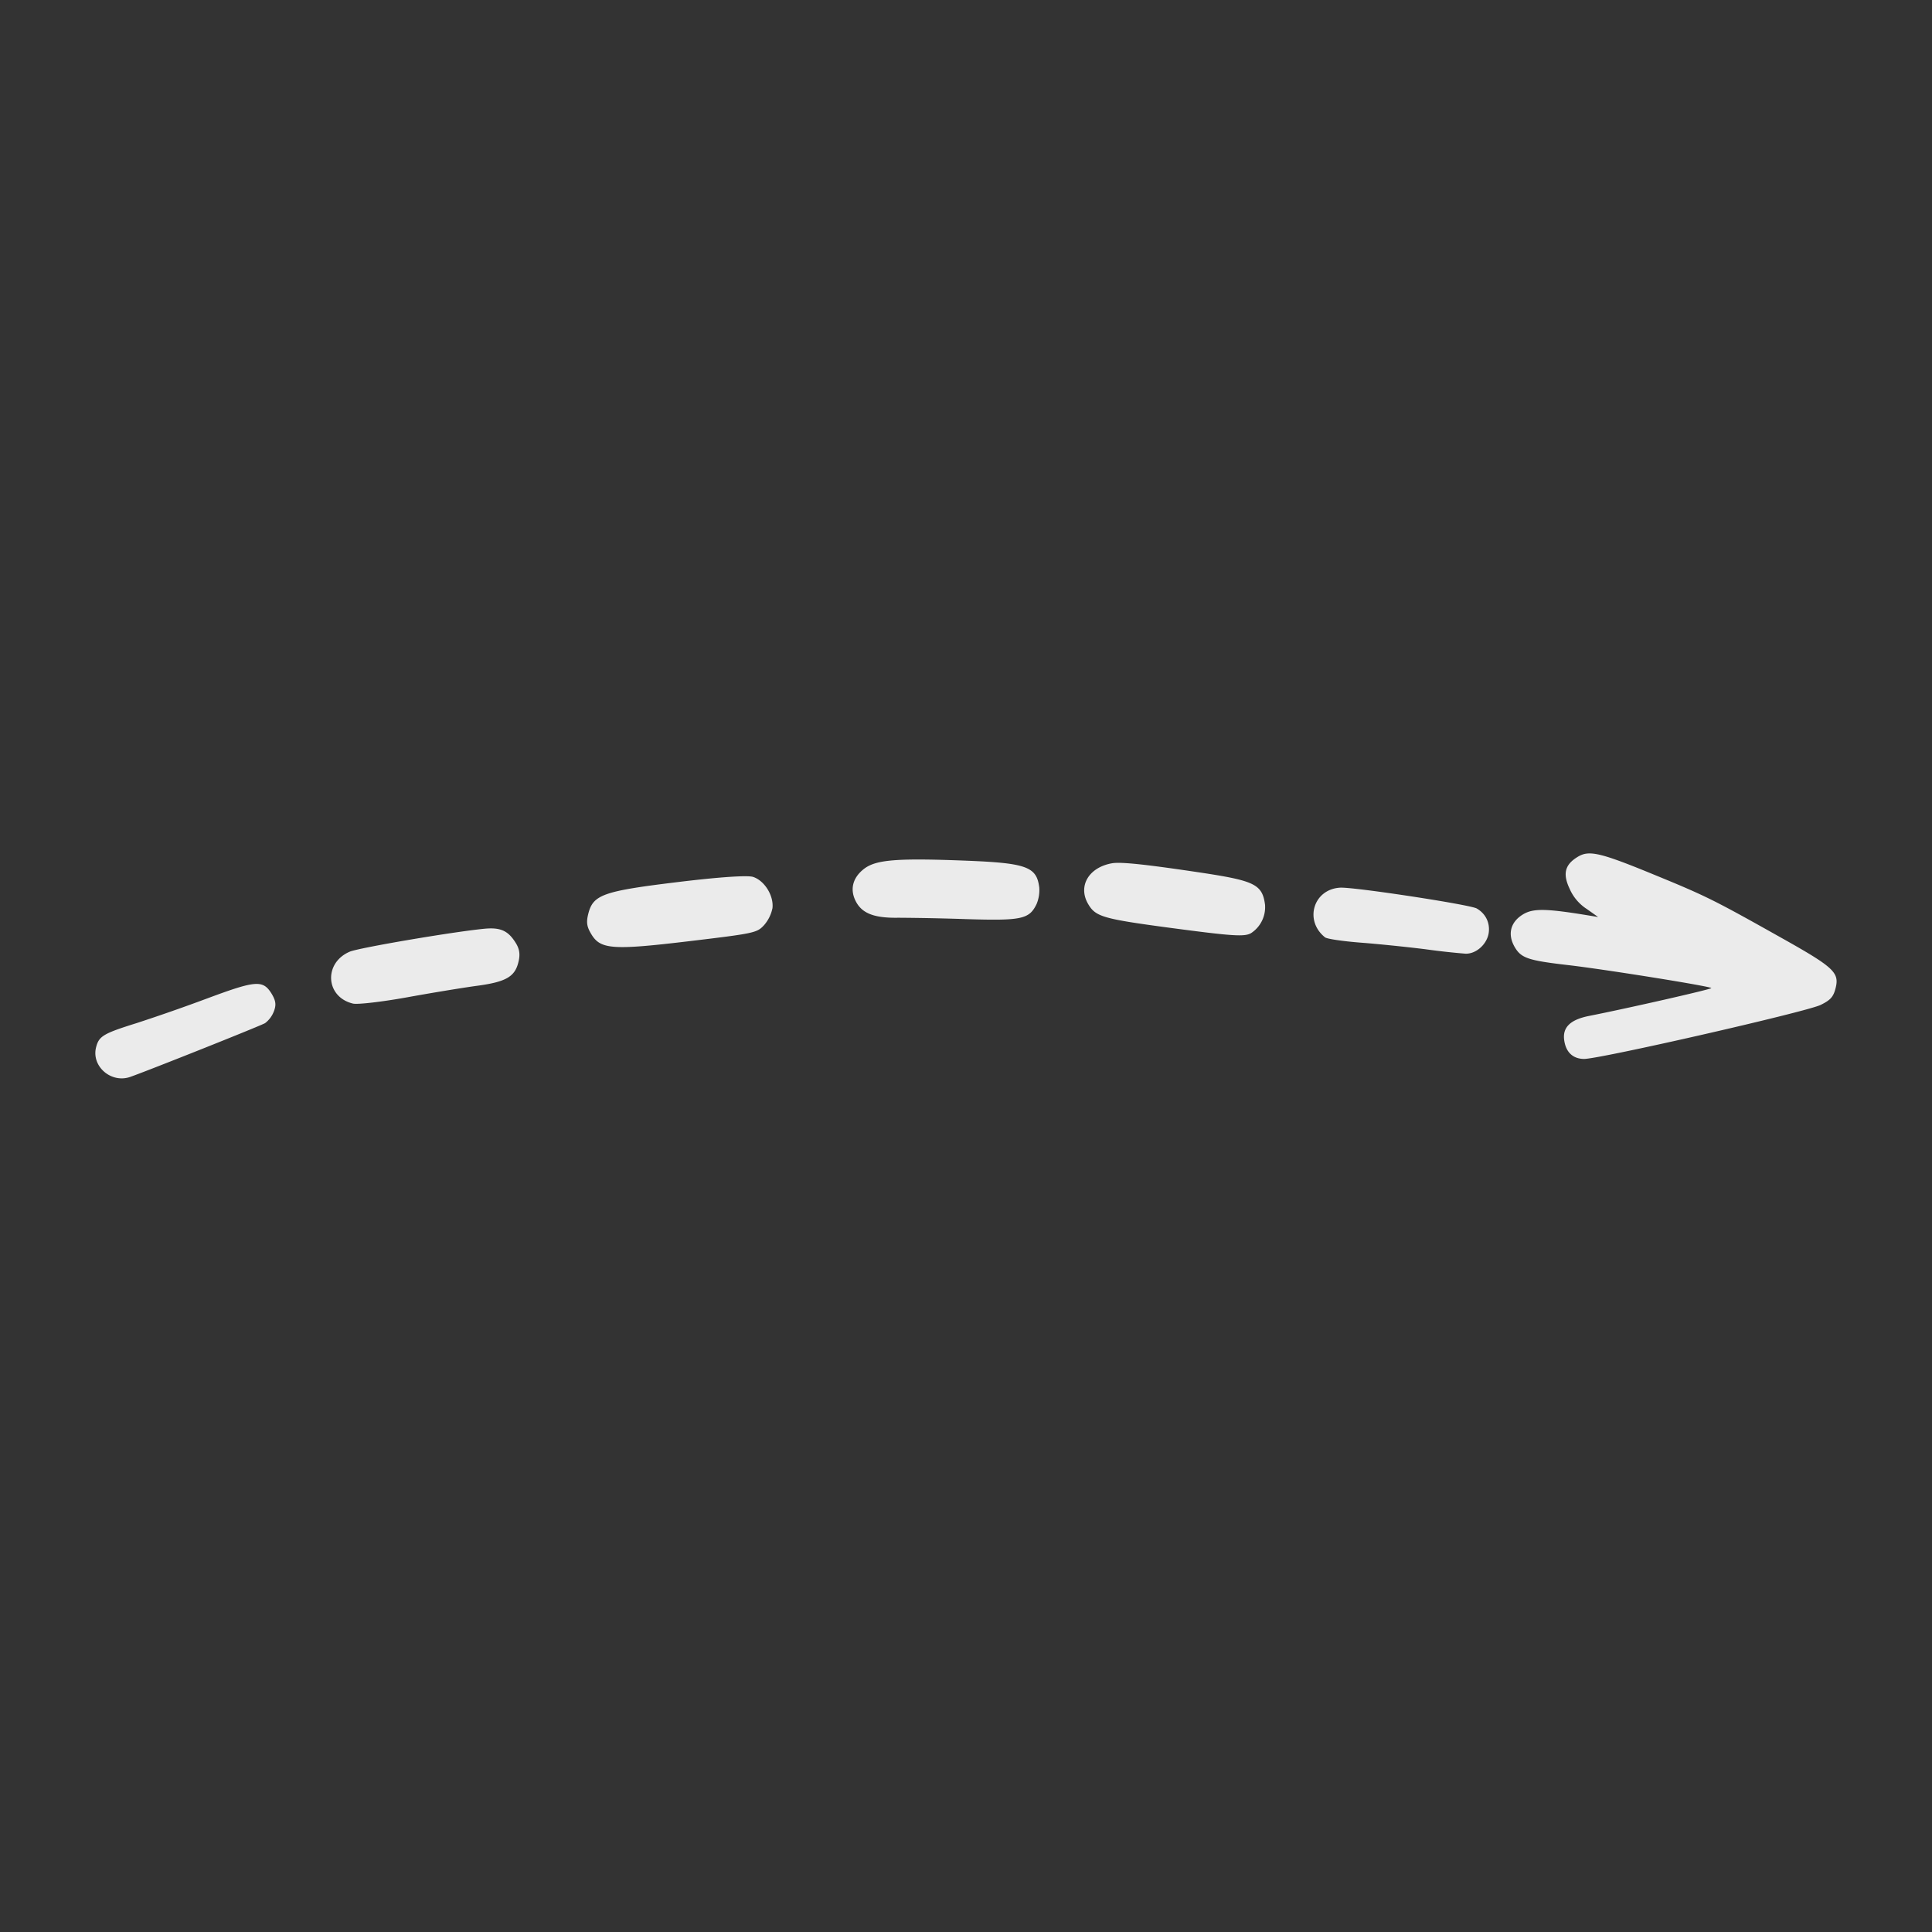 <svg width="48" height="48" fill="none" xmlns="http://www.w3.org/2000/svg"><rect width="100%" height="100%" fill="#333333" stroke="none"/><path opacity=".9" d="M45.606 24.546c-.055.222-.129.302-.375.422-.366.175-5.49 1.344-5.877 1.341-.277-.003-.452-.169-.492-.468-.044-.316.15-.507.615-.6.963-.19 3.034-.661 3.04-.692.01-.04-2.63-.464-3.563-.572-.982-.114-1.157-.172-1.317-.44-.19-.32-.114-.63.206-.822.246-.147.557-.144 1.545.016l.317.052-.283-.2a1.135 1.135 0 01-.425-.502c-.178-.375-.117-.603.206-.796.283-.17.563-.102 1.95.47 1.238.508 1.45.616 3.06 1.52 1.347.754 1.489.883 1.393 1.271zm-8.618-1.378c-.037.286-.311.535-.579.526a17.48 17.48 0 01-1-.111c-.44-.055-1.163-.13-1.6-.163-.437-.034-.84-.092-.889-.132-.523-.416-.29-1.194.372-1.234.33-.022 3.234.421 3.397.517.219.126.33.35.299.597zm-5.558-.68a.77.77 0 01-.347.695c-.163.095-.45.077-2.04-.135-1.634-.219-1.821-.274-2.003-.579-.268-.446.003-.917.585-1.021.221-.04.87.03 2.301.246 1.259.194 1.44.289 1.505.794zm-5.611-.453a.895.895 0 01-.065.425c-.182.378-.37.418-1.76.375a61.596 61.596 0 00-1.677-.034c-.57.01-.87-.098-1.03-.363-.185-.31-.118-.624.184-.855.301-.228.83-.268 2.6-.197 1.427.059 1.683.154 1.747.65zm-6.629.535a.919.919 0 01-.208.416c-.176.19-.231.203-1.853.397-1.907.228-2.209.206-2.437-.172-.114-.188-.129-.296-.077-.505.12-.48.367-.566 2.247-.794 1.012-.123 1.71-.169 1.846-.126.289.092.523.474.483.785zm-6.313 1.345c-.09.357-.317.483-1.04.579-.317.043-1.09.169-1.717.283-.63.114-1.237.184-1.35.157-.684-.163-.736-1.01-.08-1.29.224-.095 2.529-.489 3.34-.569.413-.04.604.05.798.376.083.144.098.277.049.464zM6.803 25.13a.661.661 0 01-.218.29c-.12.07-2.862 1.163-3.348 1.335-.474.167-.97-.261-.85-.735.071-.277.176-.342 1.013-.603a46.18 46.18 0 001.75-.612c1.225-.456 1.388-.465 1.607-.102.098.17.108.268.046.428z" fill="#fff"/></svg>